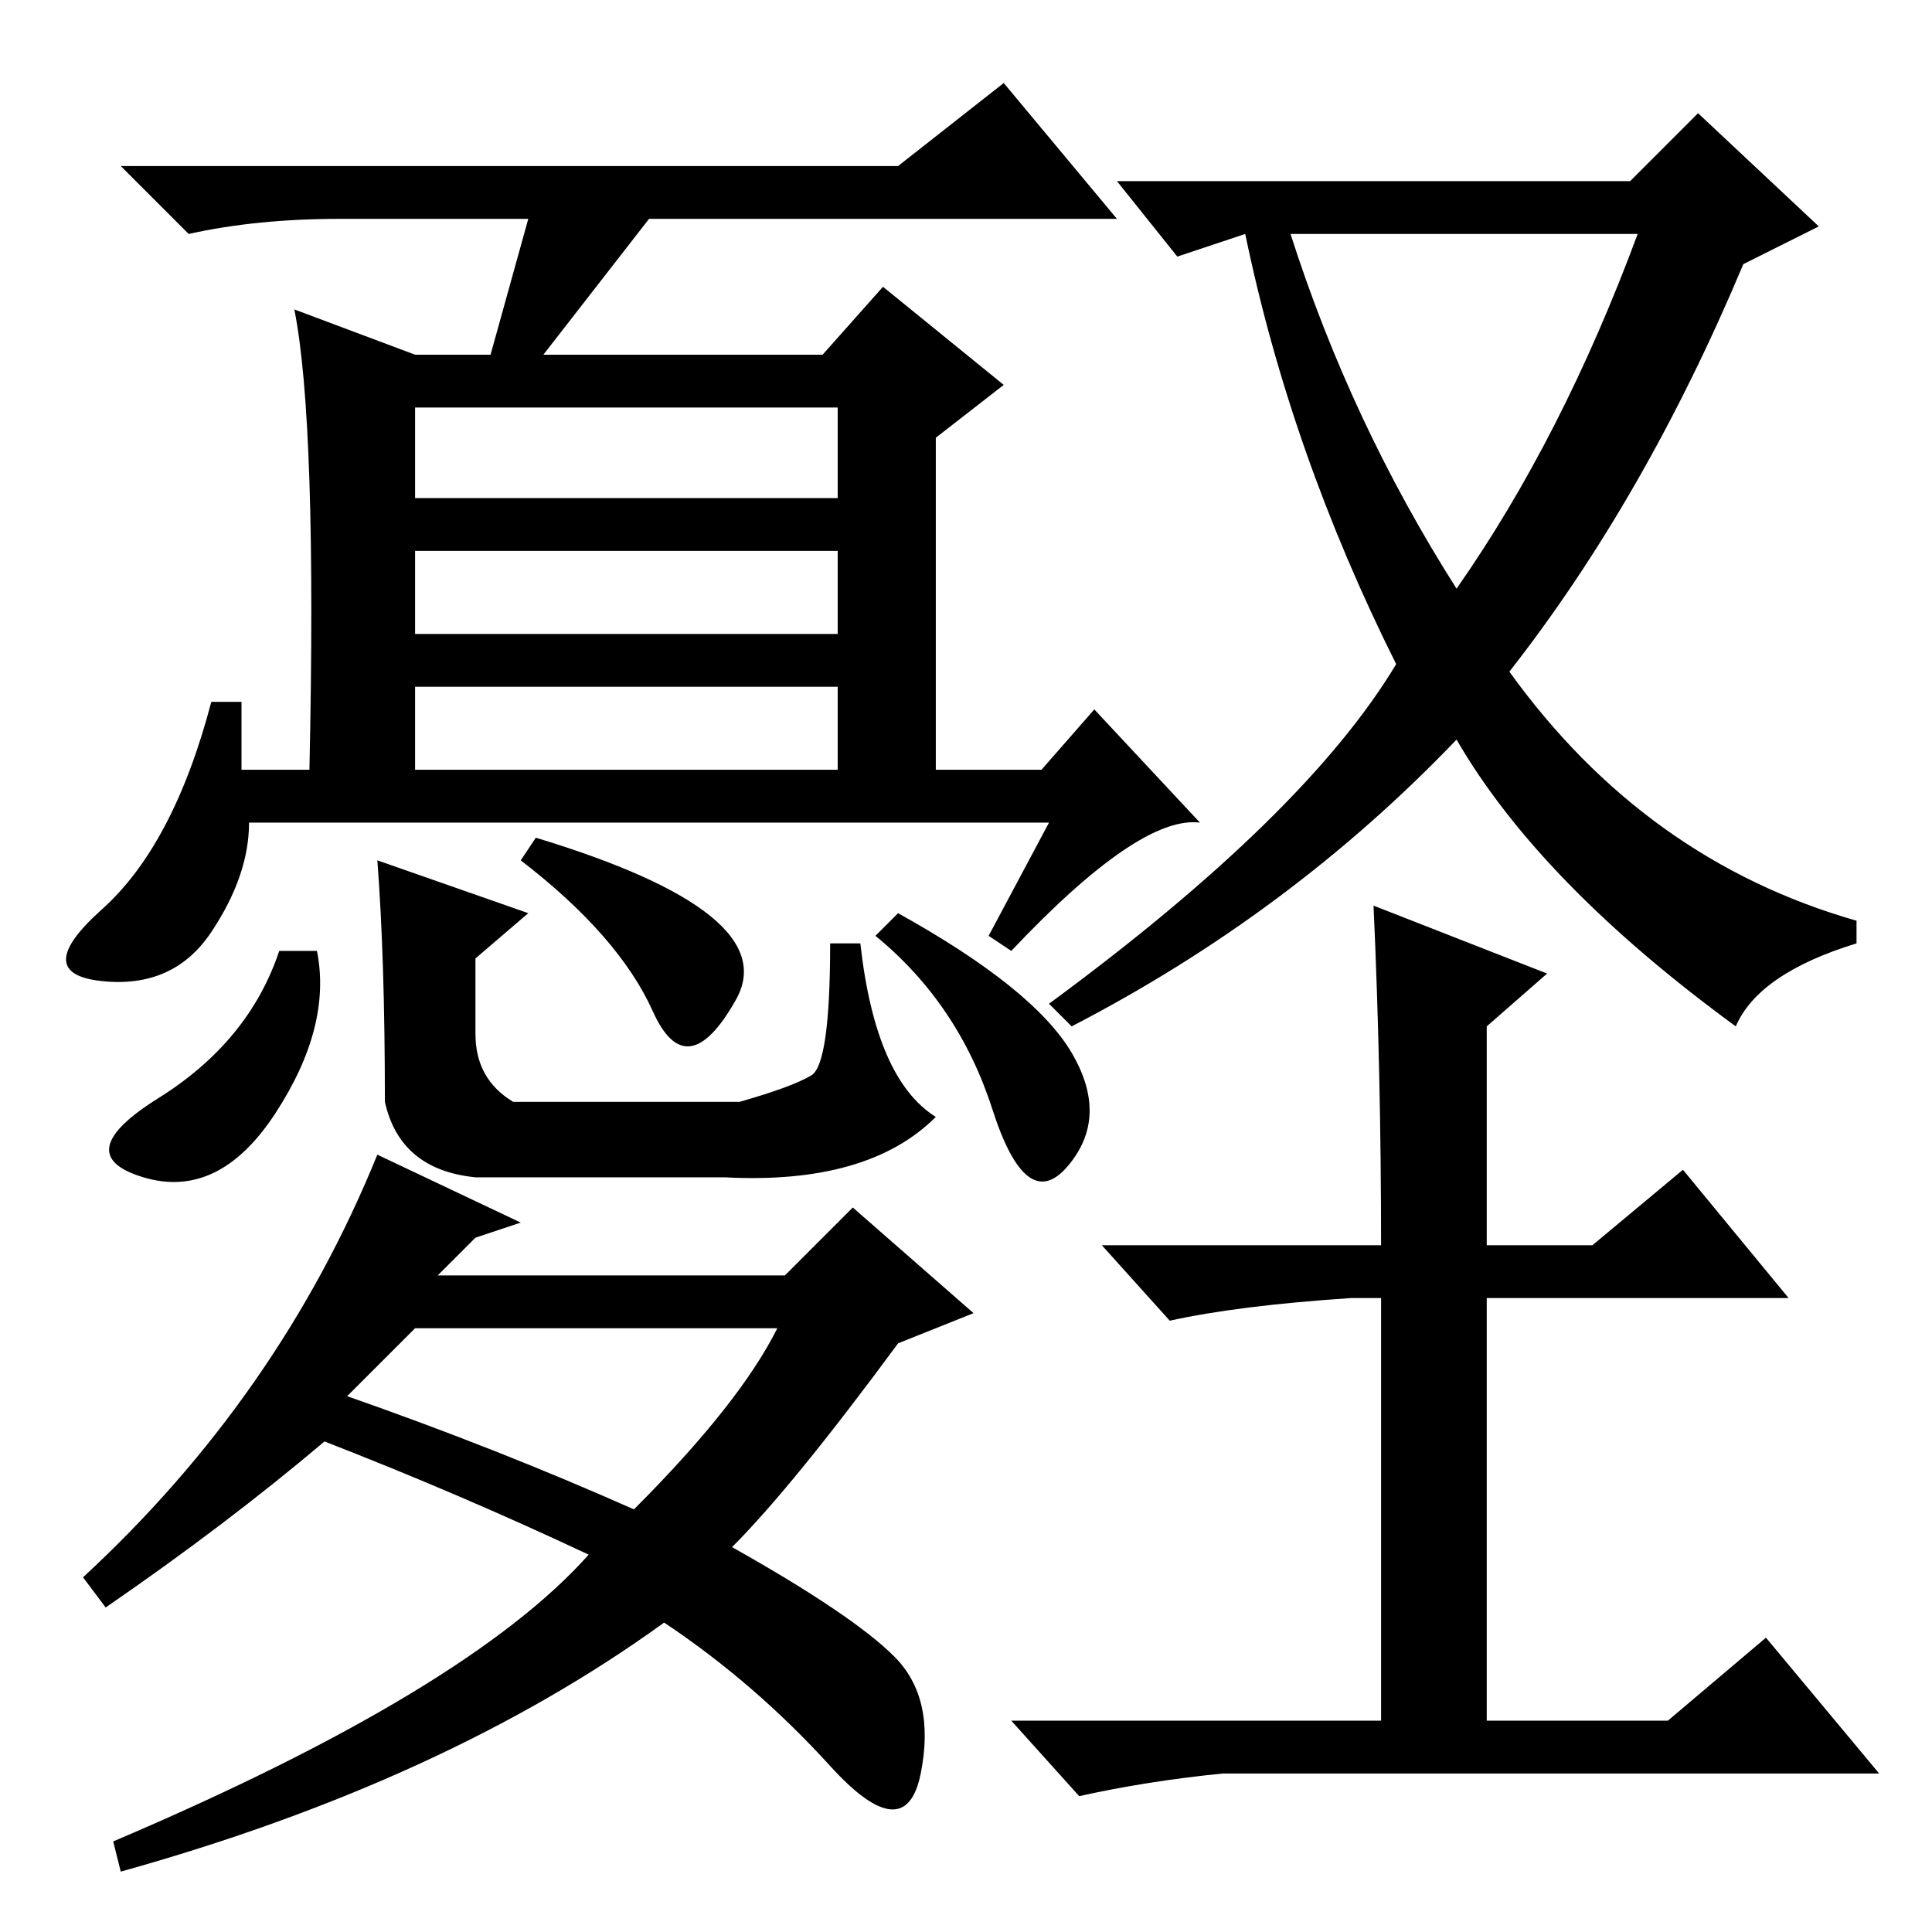 <?xml version="1.0" standalone="no"?>
<!DOCTYPE svg PUBLIC "-//W3C//DTD SVG 1.1//EN" "http://www.w3.org/Graphics/SVG/1.1/DTD/svg11.dtd" >
<svg xmlns="http://www.w3.org/2000/svg" xmlns:xlink="http://www.w3.org/1999/xlink" version="1.1" viewBox="0 -36 256 256">
  <g transform="matrix(1 0 0 -1 0 220)">
   <path fill="currentColor"
d="M45 227q-11 0 -20 -2l-9 9h103l14 11l15 -18h-62l-14 -18h37l8 9l16 -13l-9 -7v-44h14l7 8l14 -15q-8 1 -25 -17l-3 2l8 15h-106q0 -7 -5 -14.5t-14.5 -6.5t0 9.5t14.5 27.5h4v-9h9q1 46 -2 61l16 -6h10l5 18h-25zM111 190v12h-56v-12h56zM37 130h5q2 -10 -5.5 -21.5
t-17.5 -8.5t2 10.5t16 19.5zM51 110q0 19 -1 32l20 -7l-7 -6v-10q0 -6 5 -9h30q7 2 9.5 3.5t2.5 17.5h4q2 -18 10 -23q-9 -9 -28 -8h-33q-10 1 -12 10zM69 142l2 3q33 -10 26.5 -21.5t-11 -1.5t-17.5 20zM50 103l19 -9l-6 -2l-5 -5h46l9 9l16 -14l-10 -4q-14 -19 -22 -27
q16 -9 21.5 -14.5t3.5 -15.5t-12 1t-22 19q-29 -21 -72 -33l-1 4q47 20 63 38q-17 8 -35 15q-13 -11 -29 -22l-3 4q26 24 39 56zM116 132l3 3q18 -10 23 -18.5t-0.5 -15t-10 7.5t-15.5 23zM111 183h-56v-11h56v11zM111 165h-56v-11h56v11zM55 80l-9 -9q20 -7 38 -15
q14 14 19 24h-48zM216 232l9 9l16 -15l-10 -5q-13 -31 -31 -54q18 -25 46 -33v-3q-13 -4 -16 -11q-26 19 -37 38q-22 -23 -51 -38l-3 3q34 25 46 45q-14 28 -20 57l-9 -3l-8 10h68zM193 178q14 20 24 47h-46q8 -25 22 -47zM182 136l23 -9l-8 -7v-29h14l12 10l14 -17h-40v-56
h24l13 11l15 -18h-87q-10 -1 -19 -3l-9 10h49v56h-4q-15 -1 -24 -3l-9 10h37q0 23 -1 45z" />
  </g>

</svg>
